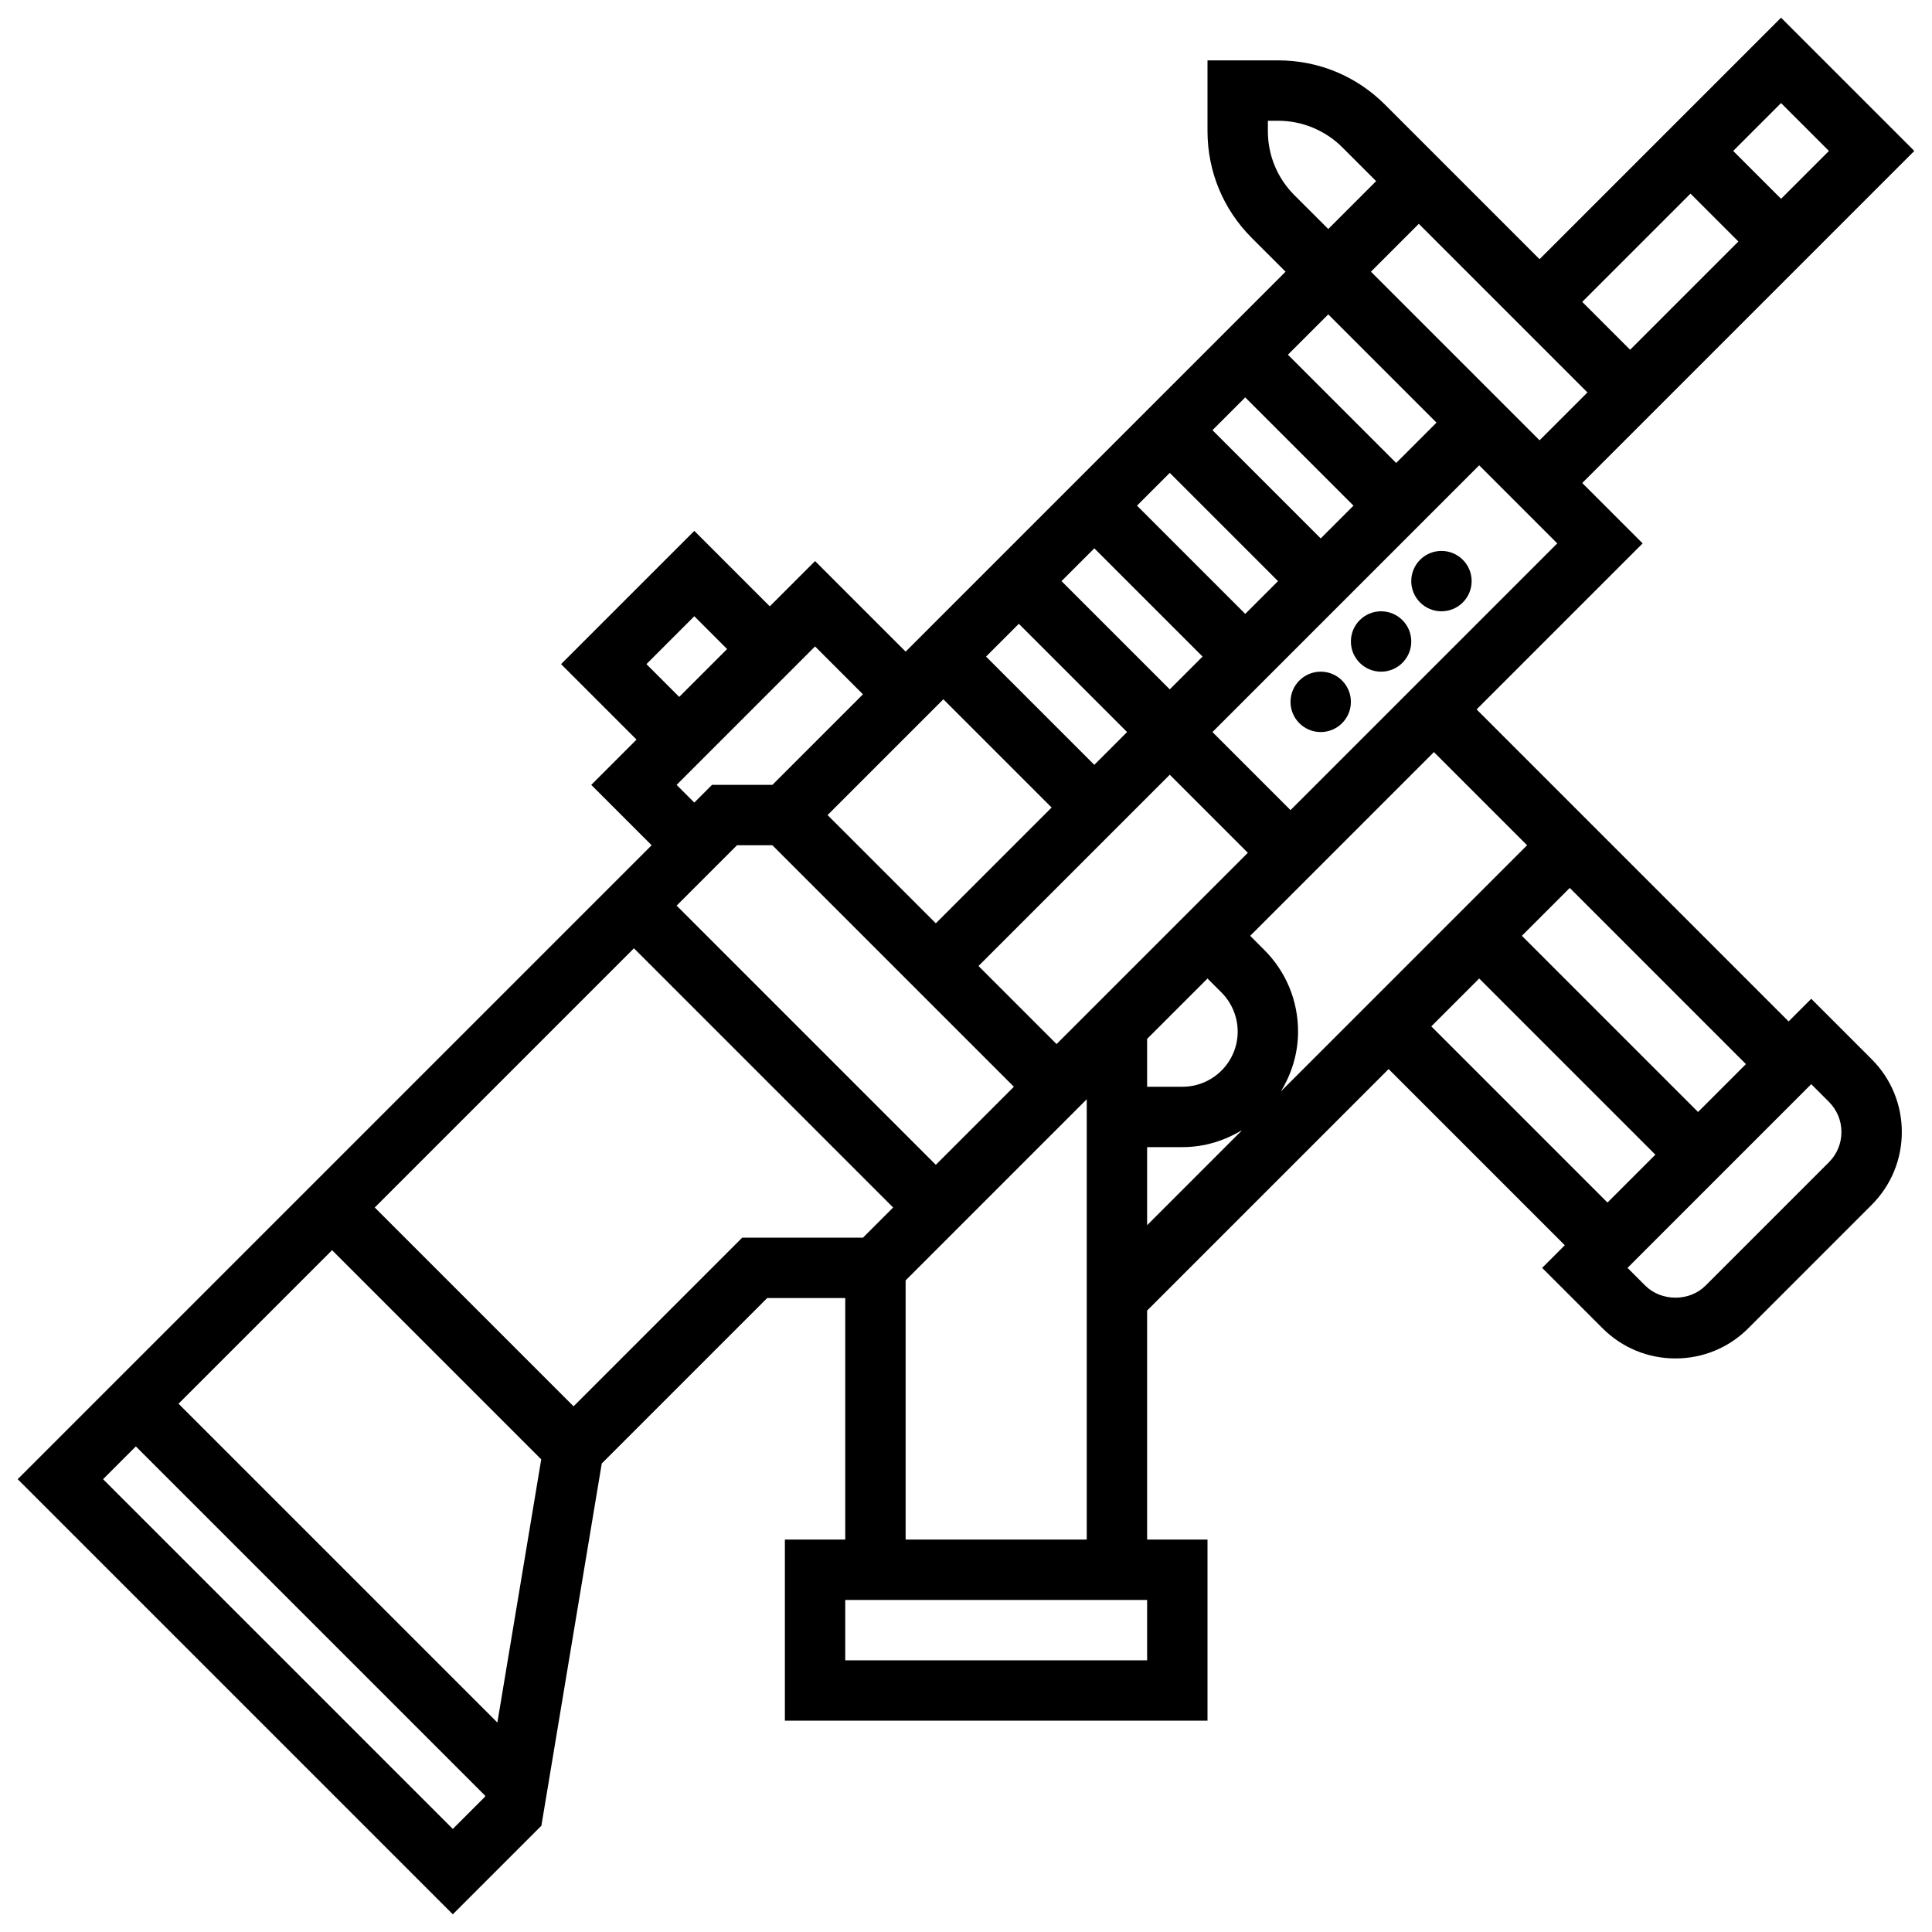 <svg id="_x33_0" enable-background="new 0 0 64 64" height="512" viewBox="0 0 64 64" width="512" xmlns="http://www.w3.org/2000/svg"><g><circle cx="47.75" cy="19.25" r="1"/><circle cx="45.75" cy="21.25" r="1"/><circle cx="43.75" cy="23.25" r="1"/><path d="m60 33.086-.75.75-10.336-10.336 5.5-5.5-2-2 11-11-4.414-4.414-8 8-5.121-5.121c-.945-.944-2.201-1.465-3.536-1.465h-2.343v2.343c0 1.336.52 2.592 1.464 3.536l1.122 1.121-12.586 12.586-3-3-1.5 1.5-2.5-2.5-4.414 4.414 2.5 2.5-1.5 1.5 2 2-21 21 14.414 14.414 2.934-2.934 2-12 5.48-5.48h2.586v8h-2v6h14v-6h-2v-7.586l8-8 5.836 5.836-.75.75 2 2c.645.645 1.502 1 2.415 1s1.77-.355 2.414-1l4.085-4.086c.645-.646 1-1.503 1-2.414s-.355-1.769-1-2.414zm-3.75 3.75-5.836-5.836 1.586-1.586 5.836 5.836zm-5.664-8.836-8.157 8.157c.355-.58.571-1.256.571-1.985 0-1.023-.398-1.984-1.122-2.707l-.464-.465 6.086-6.086zm-10.121 4.879c.34.341.535.811.535 1.293 0 1.008-.82 1.828-1.829 1.828h-1.171v-1.586l2-2zm-9.465 5.707-8.586-8.586 2-2h1.172l8 8zm.25-15.422 3.586 3.586-3.836 3.836-3.586-3.586zm12.5-5.328-3.586-3.586 1.086-1.086 3.586 3.586zm-1.414 1.414-1.086 1.086-3.586-3.586 1.086-1.086zm-2.5 2.5-1.086 1.086-3.586-3.586 1.086-1.086zm-2.5 2.5-1.086 1.086-3.586-3.586 1.086-1.086zm-4.922 7.75 6.336-6.336 2.586 2.586-6.336 6.336zm10.336-5.164-2.586-2.586 8.836-8.836 2.586 2.586zm2.664-17.836 1.586-1.586 5.586 5.586-1.586 1.586zm15.172-4-1.586 1.586-1.586-1.586 1.586-1.586zm-4.586 1.414 1.586 1.586-3.586 3.586-1.586-1.586zm-13.122.051c-.566-.567-.878-1.32-.878-2.122v-.343h.343c.79 0 1.562.32 2.121.879l1.122 1.121-1.586 1.586zm4.708 7.535-1.336 1.336-3.586-3.586 1.336-1.336zm-26.172 8 1.586-1.586 1.086 1.086-1.586 1.586zm1 4 4.586-4.586 1.586 1.586-3 3h-2l-.586.586zm-11.414 15.414 6.929 6.929-1.453 8.718-10.562-10.561zm4 19.172-11.586-11.586 1.086-1.086 11.572 11.572-.006.034zm9.586-19.586-5.586 5.586-6.586-6.586 8.586-8.586 8.586 8.586-1 1zm13.414 14h-10v-2h10zm-8-4v-8.586l6-6v14.586zm8-13h1.171c.73 0 1.405-.216 1.986-.572l-3.157 3.158zm9.414-4 1.586-1.586 5.836 5.836-1.586 1.586zm13.172 4.5-4.086 4.086c-.533.535-1.465.535-2 0l-.586-.586 6.086-6.086.585.586c.268.268.415.622.415 1s-.147.732-.414 1z"/></g></svg>